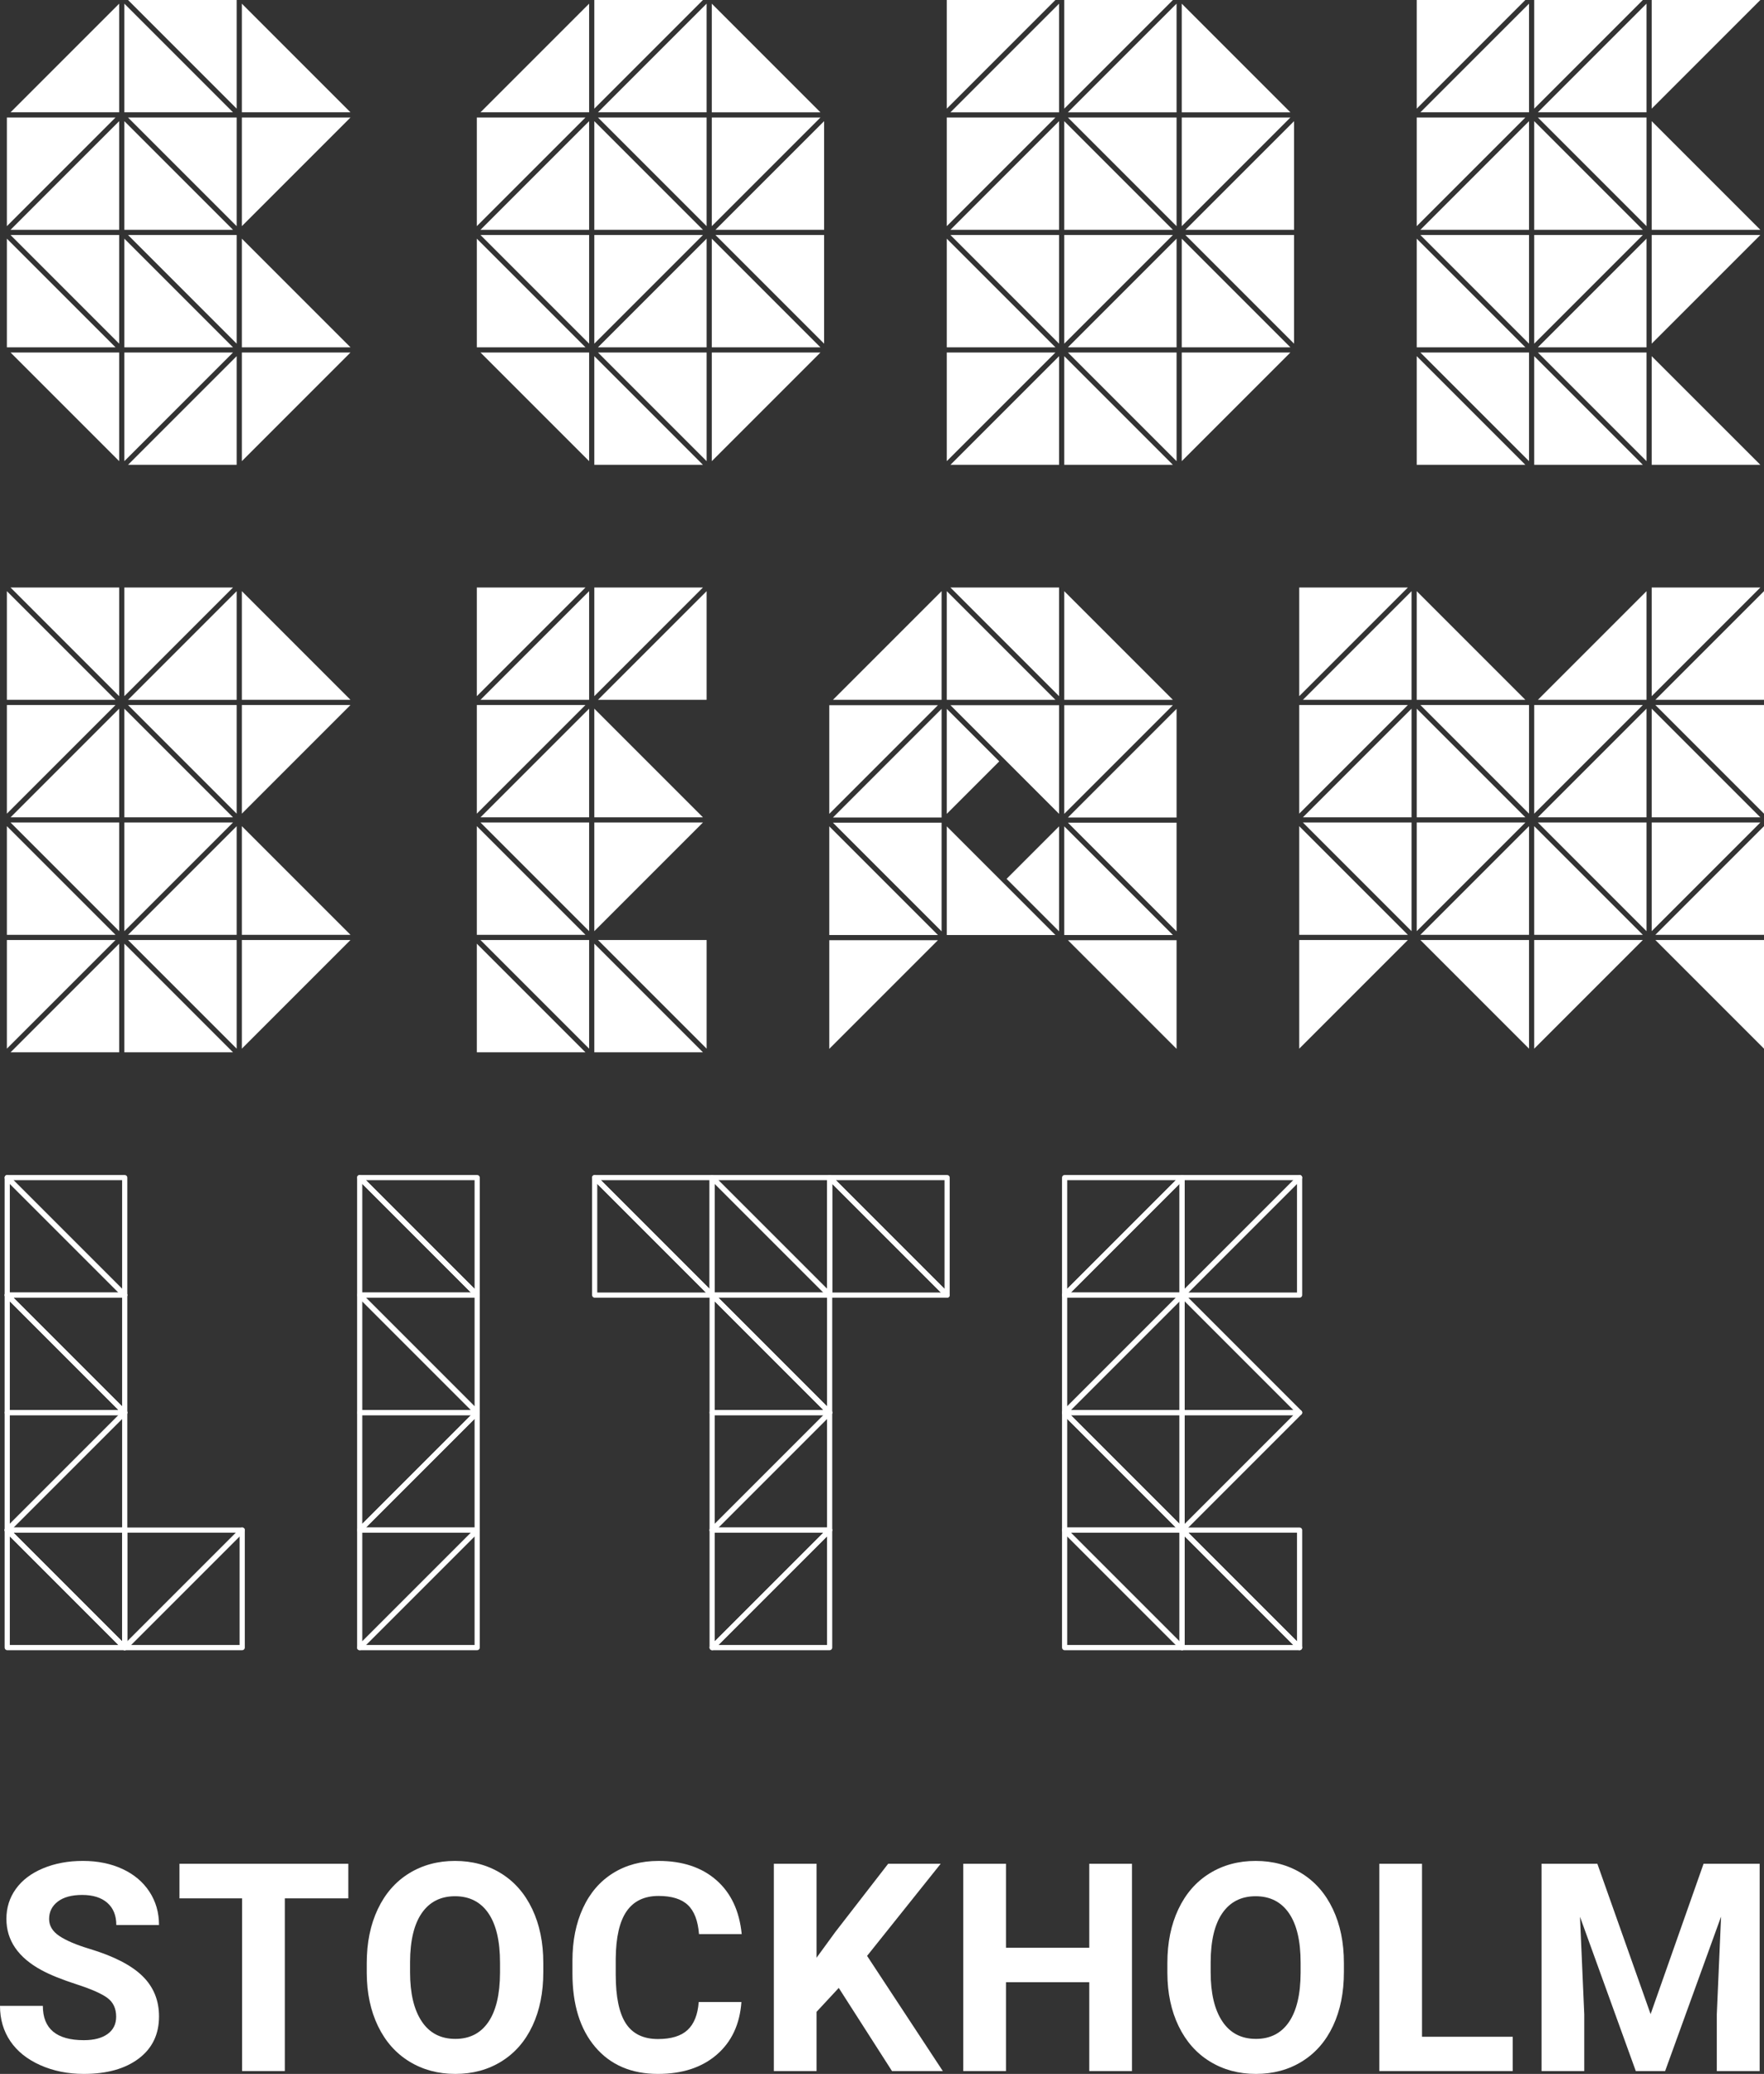 <?xml version="1.0" encoding="utf-8"?>
<!-- Generator: Adobe Illustrator 16.0.3, SVG Export Plug-In . SVG Version: 6.00 Build 0)  -->
<!DOCTYPE svg PUBLIC "-//W3C//DTD SVG 1.1//EN" "http://www.w3.org/Graphics/SVG/1.1/DTD/svg11.dtd">
<svg version="1.1" id="Warstwa_1" xmlns="http://www.w3.org/2000/svg" xmlns:xlink="http://www.w3.org/1999/xlink" x="0px" y="0px"
	 width="598.995px" height="704.15px" viewBox="0 0 598.995 704.15" enable-background="new 0 0 598.995 704.15"
	 xml:space="preserve">
<rect x="0" y="0" width="598.995" height="704.15" fill="#333333" stroke="none"/>
<g>
	<g>
		<g>
			<path fill="#FFFFFF" d="M122.139,560.285c-0.113,0-0.228-0.022-0.336-0.067c-0.329-0.136-0.543-0.457-0.543-0.813V519.51
				c0-0.485,0.394-0.879,0.879-0.879h39.895c0.355,0,0.677,0.214,0.813,0.543c0.136,0.329,0.061,0.707-0.19,0.958l-39.895,39.895
				C122.592,560.195,122.368,560.285,122.139,560.285z M123.019,520.39v36.891l36.891-36.891H123.019z"/>
		</g>
		<g>
			<path fill="#FFFFFF" d="M162.033,560.284h-39.895c-0.355,0-0.676-0.214-0.813-0.543c-0.136-0.328-0.061-0.707,0.191-0.958
				l39.894-39.895c0.252-0.25,0.629-0.326,0.959-0.19c0.328,0.136,0.543,0.457,0.543,0.812v39.895
				C162.913,559.89,162.519,560.284,162.033,560.284z M124.262,558.524h36.892v-36.891L124.262,558.524z"/>
		</g>
		<g>
			<path fill="#FFFFFF" d="M162.033,520.39h-39.895c-0.355,0-0.676-0.214-0.813-0.543s-0.061-0.707,0.191-0.958l39.894-39.894
				c0.252-0.251,0.629-0.327,0.959-0.19c0.328,0.136,0.543,0.457,0.543,0.812v39.894C162.913,519.997,162.519,520.39,162.033,520.39
				z M124.262,518.631h36.892V481.74L124.262,518.631z"/>
		</g>
		<g>
			<path fill="#FFFFFF" d="M162.033,440.6c-0.229,0-0.454-0.089-0.622-0.258l-39.895-39.894c-0.251-0.251-0.327-0.629-0.19-0.959
				c0.136-0.328,0.457-0.542,0.813-0.542h39.895c0.486,0,0.879,0.394,0.879,0.879v39.894c0,0.356-0.214,0.677-0.543,0.813
				C162.26,440.578,162.146,440.6,162.033,440.6z M124.262,400.707l36.891,36.891v-36.891H124.262z"/>
		</g>
		<g>
			<path fill="#FFFFFF" d="M162.033,440.6h-39.894c-0.486,0-0.879-0.394-0.879-0.88v-39.894c0-0.355,0.214-0.676,0.543-0.812
				c0.33-0.136,0.707-0.061,0.958,0.19l39.894,39.894c0.251,0.251,0.327,0.63,0.191,0.958S162.388,440.6,162.033,440.6z
				 M123.019,438.841h36.891l-36.891-36.891V438.841z"/>
		</g>
		<g>
			<path fill="#FFFFFF" d="M162.033,480.496h-39.894c-0.486,0-0.879-0.394-0.879-0.879v-39.895c0-0.355,0.214-0.676,0.543-0.812
				c0.33-0.136,0.707-0.061,0.958,0.19l39.894,39.895c0.251,0.251,0.327,0.63,0.191,0.958
				C162.709,480.281,162.388,480.496,162.033,480.496z M123.019,478.736h36.891l-36.891-36.891V478.736z"/>
		</g>
		<g>
			<path fill="#FFFFFF" d="M122.139,520.39c-0.113,0-0.228-0.022-0.336-0.067c-0.329-0.136-0.543-0.457-0.543-0.813v-39.895
				c0-0.486,0.394-0.879,0.879-0.879h39.894c0.355,0,0.676,0.214,0.813,0.543c0.136,0.329,0.061,0.707-0.191,0.958l-39.894,39.895
				C122.592,520.3,122.368,520.39,122.139,520.39z M123.019,480.495v36.891l36.891-36.891H123.019z"/>
		</g>
		<g>
			<path fill="#FFFFFF" d="M162.032,480.495c-0.229,0-0.454-0.089-0.622-0.258l-39.894-39.895c-0.251-0.251-0.327-0.629-0.191-0.958
				c0.136-0.329,0.457-0.543,0.813-0.543h39.893c0.486,0,0.88,0.394,0.88,0.88v39.894c0,0.356-0.214,0.677-0.543,0.813
				C162.26,480.473,162.145,480.495,162.032,480.495z M124.262,440.601l36.891,36.892v-36.892H124.262z"/>
		</g>
		<g>
			<path fill="#FFFFFF" d="M241.822,560.285c-0.113,0-0.228-0.022-0.336-0.066c-0.329-0.136-0.543-0.457-0.543-0.813v-39.895
				c0-0.486,0.394-0.88,0.88-0.88h39.894c0.356,0,0.677,0.215,0.813,0.543c0.136,0.329,0.061,0.707-0.191,0.959l-39.895,39.894
				C242.276,560.196,242.051,560.285,241.822,560.285z M242.702,520.391v36.892l36.892-36.892H242.702z"/>
		</g>
		<g>
			<path fill="#FFFFFF" d="M281.717,560.285h-39.894c-0.356,0-0.677-0.214-0.813-0.543c-0.136-0.329-0.061-0.707,0.191-0.959
				l39.895-39.894c0.251-0.251,0.629-0.327,0.958-0.19c0.329,0.136,0.543,0.457,0.543,0.812v39.895
				C282.597,559.891,282.203,560.285,281.717,560.285z M243.946,558.525h36.891v-36.892L243.946,558.525z"/>
		</g>
		<g>
			<path fill="#FFFFFF" d="M281.717,520.391h-39.894c-0.356,0-0.677-0.214-0.813-0.542c-0.136-0.329-0.061-0.708,0.191-0.959
				l39.895-39.894c0.251-0.251,0.629-0.327,0.958-0.19c0.329,0.136,0.543,0.457,0.543,0.813v39.894
				C282.597,519.997,282.203,520.391,281.717,520.391z M243.946,518.631h36.891v-36.891L243.946,518.631z"/>
		</g>
		<g>
			<path fill="#FFFFFF" d="M281.717,440.601c-0.229,0-0.454-0.089-0.623-0.258L241.2,400.449c-0.251-0.251-0.327-0.629-0.191-0.958
				c0.136-0.329,0.457-0.543,0.813-0.543h39.895c0.486,0,0.879,0.394,0.879,0.879v39.894c0,0.356-0.214,0.677-0.542,0.813
				C281.944,440.579,281.83,440.601,281.717,440.601z M243.945,400.707l36.892,36.891v-36.891H243.945z"/>
		</g>
		<g>
			<path fill="#FFFFFF" d="M281.716,440.601h-39.894c-0.486,0-0.88-0.394-0.88-0.879v-39.894c0-0.355,0.214-0.676,0.543-0.812
				c0.33-0.136,0.708-0.061,0.958,0.19l39.894,39.894c0.251,0.251,0.327,0.63,0.19,0.958
				C282.393,440.386,282.072,440.601,281.716,440.601z M242.702,438.841h36.891l-36.891-36.891V438.841z"/>
		</g>
		<g>
			<path fill="#FFFFFF" d="M321.611,440.601c-0.229,0-0.453-0.089-0.622-0.258l-39.895-39.894c-0.251-0.251-0.327-0.629-0.191-0.958
				c0.136-0.329,0.457-0.543,0.813-0.543h39.895c0.486,0,0.88,0.394,0.88,0.879v39.894c0,0.356-0.214,0.677-0.543,0.813
				C321.839,440.579,321.725,440.601,321.611,440.601z M283.84,400.707l36.892,36.891v-36.891H283.84z"/>
		</g>
		<g>
			<path fill="#FFFFFF" d="M321.611,440.601h-39.893c-0.486,0-0.88-0.394-0.88-0.879v-39.894c0-0.355,0.214-0.676,0.543-0.812
				c0.33-0.136,0.708-0.061,0.958,0.19l39.894,39.894c0.251,0.251,0.327,0.63,0.19,0.958
				C322.288,440.386,321.967,440.601,321.611,440.601z M282.598,438.841h36.891l-36.891-36.891V438.841z"/>
		</g>
		<g>
			<path fill="#FFFFFF" d="M241.822,440.601c-0.229,0-0.454-0.089-0.622-0.258l-39.894-39.894c-0.251-0.251-0.327-0.629-0.191-0.958
				c0.136-0.329,0.457-0.543,0.813-0.543h39.894c0.486,0,0.879,0.394,0.879,0.879v39.894c0,0.356-0.214,0.677-0.543,0.813
				C242.049,440.579,241.935,440.601,241.822,440.601z M204.051,400.707l36.891,36.891v-36.891H204.051z"/>
		</g>
		<g>
			<path fill="#FFFFFF" d="M241.822,440.601h-39.894c-0.486,0-0.879-0.394-0.879-0.879v-39.894c0-0.355,0.214-0.676,0.543-0.812
				c0.33-0.136,0.707-0.061,0.958,0.19l39.893,39.894c0.252,0.251,0.327,0.63,0.191,0.958
				C242.498,440.386,242.177,440.601,241.822,440.601z M202.808,438.841h36.89l-36.89-36.891V438.841z"/>
		</g>
		<g>
			<path fill="#FFFFFF" d="M281.717,480.496c-0.229,0-0.454-0.089-0.623-0.258L241.2,440.344c-0.251-0.251-0.327-0.629-0.191-0.958
				c0.136-0.329,0.457-0.543,0.813-0.543h39.895c0.486,0,0.879,0.394,0.879,0.879v39.895c0,0.356-0.214,0.677-0.542,0.813
				C281.944,480.474,281.83,480.496,281.717,480.496z M243.945,440.602l36.892,36.891v-36.891H243.945z"/>
		</g>
		<g>
			<path fill="#FFFFFF" d="M281.716,480.496h-39.894c-0.486,0-0.88-0.394-0.88-0.879v-39.895c0-0.355,0.214-0.676,0.543-0.812
				c0.33-0.136,0.708-0.061,0.958,0.19l39.894,39.895c0.251,0.251,0.327,0.63,0.19,0.958
				C282.393,480.281,282.072,480.496,281.716,480.496z M242.702,478.736h36.891l-36.891-36.891V478.736z"/>
		</g>
		<g>
			<path fill="#FFFFFF" d="M241.822,520.39c-0.113,0-0.228-0.022-0.336-0.067c-0.329-0.136-0.543-0.457-0.543-0.813v-39.894
				c0-0.486,0.394-0.88,0.88-0.88h39.894c0.355,0,0.677,0.214,0.813,0.543c0.136,0.329,0.061,0.707-0.19,0.958l-39.894,39.895
				C242.276,520.301,242.051,520.39,241.822,520.39z M242.702,480.496v36.892l36.891-36.892H242.702z"/>
		</g>
		<g>
			<path fill="#FFFFFF" d="M42.349,560.285c-0.113,0-0.228-0.022-0.336-0.067c-0.329-0.136-0.543-0.457-0.543-0.813V519.51
				c0-0.485,0.394-0.879,0.88-0.879h39.894c0.356,0,0.677,0.214,0.813,0.543c0.136,0.329,0.061,0.707-0.191,0.958l-39.894,39.895
				C42.803,560.195,42.578,560.285,42.349,560.285z M43.229,520.39v36.891L80.12,520.39H43.229z"/>
		</g>
		<g>
			<path fill="#FFFFFF" d="M82.243,560.284H42.35c-0.356,0-0.677-0.214-0.813-0.543c-0.136-0.328-0.061-0.707,0.191-0.958
				l39.894-39.895c0.251-0.25,0.629-0.326,0.958-0.19c0.329,0.136,0.543,0.457,0.543,0.812v39.895
				C83.123,559.89,82.729,560.284,82.243,560.284z M44.473,558.524h36.891v-36.891L44.473,558.524z"/>
		</g>
		<g>
			<path fill="#FFFFFF" d="M42.349,520.39H2.454c-0.355,0-0.676-0.214-0.813-0.543c-0.136-0.329-0.061-0.707,0.191-0.958
				l39.894-39.894c0.252-0.251,0.629-0.327,0.959-0.19c0.328,0.136,0.543,0.457,0.543,0.812v39.894
				C43.229,519.997,42.834,520.39,42.349,520.39z M4.578,518.631h36.892V481.74L4.578,518.631z"/>
		</g>
		<g>
			<path fill="#FFFFFF" d="M42.349,440.6c-0.229,0-0.454-0.089-0.623-0.258L1.832,400.449c-0.251-0.251-0.327-0.629-0.19-0.959
				c0.136-0.328,0.457-0.542,0.813-0.542h39.894c0.486,0,0.879,0.394,0.879,0.879v39.894c0,0.356-0.214,0.677-0.543,0.813
				C42.576,440.578,42.461,440.6,42.349,440.6z M4.578,400.707l36.891,36.891v-36.891H4.578z"/>
		</g>
		<g>
			<path fill="#FFFFFF" d="M42.348,440.6H2.455c-0.486,0-0.879-0.394-0.879-0.88v-39.894c0-0.355,0.214-0.676,0.543-0.812
				c0.33-0.136,0.707-0.061,0.958,0.19l39.893,39.894c0.252,0.251,0.327,0.63,0.191,0.958S42.704,440.6,42.348,440.6z
				 M3.334,438.841h36.89L3.334,401.95V438.841z"/>
		</g>
		<g>
			<path fill="#FFFFFF" d="M42.349,560.285c-0.229,0-0.454-0.089-0.623-0.258L1.832,520.133c-0.251-0.252-0.327-0.63-0.19-0.959
				c0.136-0.328,0.457-0.543,0.813-0.543h39.894c0.486,0,0.879,0.394,0.879,0.88v39.895c0,0.356-0.214,0.677-0.543,0.813
				C42.576,560.263,42.461,560.285,42.349,560.285z M4.578,520.391l36.891,36.892v-36.892H4.578z"/>
		</g>
		<g>
			<path fill="#FFFFFF" d="M42.348,560.285H2.455c-0.486,0-0.879-0.394-0.879-0.879v-39.895c0-0.355,0.214-0.676,0.543-0.813
				c0.33-0.136,0.707-0.061,0.958,0.19l39.893,39.895c0.252,0.251,0.327,0.63,0.191,0.958S42.704,560.285,42.348,560.285z
				 M3.334,558.526h36.89l-36.89-36.891V558.526z"/>
		</g>
		<g>
			<path fill="#FFFFFF" d="M42.349,480.495c-0.229,0-0.454-0.089-0.623-0.258L1.832,440.343c-0.251-0.251-0.327-0.629-0.19-0.958
				c0.136-0.329,0.457-0.543,0.813-0.543h39.895c0.486,0,0.879,0.394,0.879,0.88v39.894c0,0.356-0.214,0.677-0.543,0.813
				C42.576,480.473,42.461,480.495,42.349,480.495z M4.577,440.601l36.891,36.892v-36.892H4.577z"/>
		</g>
		<g>
			<path fill="#FFFFFF" d="M42.348,480.495H2.454c-0.485,0-0.879-0.394-0.879-0.88v-39.894c0-0.355,0.214-0.676,0.543-0.813
				c0.33-0.136,0.708-0.061,0.958,0.19l39.894,39.895c0.252,0.251,0.327,0.63,0.191,0.958S42.704,480.495,42.348,480.495z
				 M3.334,478.736h36.891L3.334,441.845V478.736z"/>
		</g>
		<g>
			<path fill="#FFFFFF" d="M2.454,520.39c-0.113,0-0.228-0.022-0.336-0.067c-0.329-0.136-0.543-0.457-0.543-0.813v-39.895
				c0-0.486,0.394-0.879,0.879-0.879h39.894c0.355,0,0.676,0.214,0.813,0.543c0.136,0.329,0.061,0.707-0.191,0.958L3.076,520.132
				C2.908,520.3,2.683,520.39,2.454,520.39z M3.334,480.495v36.891l36.891-36.891H3.334z"/>
		</g>
		<g>
			<path fill="#FFFFFF" d="M401.4,520.392c-0.113,0-0.228-0.022-0.336-0.067c-0.329-0.136-0.543-0.457-0.543-0.813v-39.894
				c0-0.486,0.394-0.88,0.879-0.88h39.894c0.355,0,0.677,0.214,0.813,0.543c0.137,0.329,0.061,0.707-0.191,0.958l-39.893,39.895
				C401.854,520.302,401.63,520.392,401.4,520.392z M402.281,480.497v36.891l36.891-36.891H402.281z"/>
		</g>
		<g>
			<path fill="#FFFFFF" d="M401.4,520.392c-0.229,0-0.454-0.089-0.622-0.258l-39.895-39.895c-0.251-0.251-0.327-0.629-0.191-0.958
				c0.136-0.329,0.457-0.543,0.813-0.543H401.4c0.486,0,0.879,0.394,0.879,0.88v39.894c0,0.356-0.214,0.677-0.543,0.813
				C401.628,520.37,401.514,520.392,401.4,520.392z M363.629,480.497l36.891,36.891v-36.891H363.629z"/>
		</g>
		<g>
			<path fill="#FFFFFF" d="M401.4,560.285c-0.229,0-0.454-0.089-0.623-0.258l-39.894-39.894c-0.251-0.252-0.327-0.63-0.191-0.959
				c0.136-0.328,0.457-0.543,0.813-0.543h39.894c0.486,0,0.88,0.394,0.88,0.88v39.895c0,0.356-0.214,0.677-0.543,0.813
				C401.628,560.263,401.513,560.285,401.4,560.285z M363.629,520.391l36.891,36.892v-36.892H363.629z"/>
		</g>
		<g>
			<path fill="#FFFFFF" d="M401.4,560.285h-39.895c-0.486,0-0.879-0.394-0.879-0.879v-39.894c0-0.355,0.214-0.676,0.543-0.812
				c0.33-0.136,0.707-0.061,0.958,0.19l39.895,39.894c0.251,0.251,0.326,0.63,0.19,0.958
				C402.077,560.071,401.755,560.285,401.4,560.285z M362.386,558.526h36.891l-36.891-36.891V558.526z"/>
		</g>
		<g>
			<path fill="#FFFFFF" d="M401.399,520.391h-39.894c-0.486,0-0.879-0.394-0.879-0.879v-39.895c0-0.355,0.214-0.676,0.543-0.812
				c0.33-0.136,0.707-0.061,0.958,0.19l39.894,39.894c0.251,0.251,0.327,0.63,0.191,0.959
				C402.077,520.176,401.755,520.391,401.399,520.391z M362.386,518.631h36.891l-36.891-36.891V518.631z"/>
		</g>
		<g>
			<path fill="#FFFFFF" d="M401.401,440.602c-0.113,0-0.228-0.022-0.336-0.067c-0.329-0.136-0.543-0.457-0.543-0.813v-39.895
				c0-0.486,0.394-0.879,0.88-0.879h39.893c0.355,0,0.677,0.214,0.813,0.543c0.137,0.329,0.062,0.707-0.189,0.958l-39.895,39.895
				C401.855,440.512,401.63,440.602,401.401,440.602z M402.281,400.707v36.891l36.891-36.891H402.281z"/>
		</g>
		<g>
			<path fill="#FFFFFF" d="M441.295,440.601h-39.893c-0.356,0-0.677-0.214-0.813-0.543c-0.136-0.328-0.061-0.707,0.191-0.958
				l39.894-39.894c0.252-0.251,0.629-0.327,0.959-0.19c0.328,0.136,0.543,0.457,0.543,0.812l-0.001,39.894
				C442.175,440.207,441.781,440.601,441.295,440.601z M403.525,438.841h36.891v-36.891L403.525,438.841z"/>
		</g>
		<g>
			<path fill="#FFFFFF" d="M361.505,480.495c-0.113,0-0.228-0.022-0.336-0.067c-0.329-0.136-0.543-0.457-0.543-0.813v-39.894
				c0-0.486,0.394-0.88,0.879-0.88H401.4c0.355,0,0.676,0.214,0.812,0.543c0.136,0.329,0.062,0.707-0.19,0.958l-39.895,39.895
				C361.959,480.406,361.735,480.495,361.505,480.495z M362.386,440.601v36.892l36.891-36.892H362.386z"/>
		</g>
		<g>
			<path fill="#FFFFFF" d="M401.399,440.602h-39.894c-0.356,0-0.677-0.214-0.813-0.543c-0.136-0.329-0.061-0.707,0.191-0.959
				l39.895-39.894c0.251-0.251,0.629-0.326,0.958-0.19c0.329,0.136,0.543,0.457,0.543,0.813v39.894
				C402.279,440.208,401.885,440.602,401.399,440.602z M363.629,438.842h36.891v-36.891L363.629,438.842z"/>
		</g>
		<g>
			<path fill="#FFFFFF" d="M401.399,480.497h-39.894c-0.356,0-0.677-0.214-0.813-0.543c-0.136-0.329-0.061-0.707,0.191-0.958
				l39.894-39.895c0.252-0.251,0.629-0.327,0.958-0.19c0.329,0.136,0.543,0.457,0.543,0.813v39.894
				C402.279,480.103,401.885,480.497,401.399,480.497z M363.629,478.737h36.891v-36.892L363.629,478.737z"/>
		</g>
		<g>
			<path fill="#FFFFFF" d="M441.295,560.285h-39.893c-0.486,0-0.88-0.394-0.88-0.88V519.51c0-0.355,0.214-0.676,0.543-0.812
				c0.33-0.136,0.707-0.061,0.958,0.19l39.895,39.894c0.251,0.252,0.326,0.63,0.19,0.959S441.651,560.285,441.295,560.285z
				 M402.281,558.525h36.891l-36.891-36.892V558.525z"/>
		</g>
		<g>
			<path fill="#FFFFFF" d="M441.296,560.284c-0.229,0-0.453-0.089-0.622-0.258l-39.894-39.894c-0.251-0.251-0.327-0.629-0.19-0.958
				c0.136-0.329,0.457-0.543,0.813-0.543h39.894c0.485,0,0.88,0.394,0.88,0.879v39.895c0,0.356-0.215,0.677-0.543,0.813
				C441.523,560.262,441.41,560.284,441.296,560.284z M403.525,520.39l36.891,36.891V520.39H403.525z"/>
		</g>
		<g>
			<path fill="#FFFFFF" d="M441.295,480.497h-39.894c-0.486,0-0.879-0.394-0.879-0.88v-39.894c0-0.355,0.214-0.676,0.543-0.813
				c0.33-0.136,0.707-0.061,0.958,0.19l39.893,39.895c0.252,0.251,0.328,0.63,0.191,0.958
				C441.972,480.282,441.65,480.497,441.295,480.497z M402.281,478.737h36.891l-36.891-36.892V478.737z"/>
		</g>
		<g>
			<path fill="#FFFFFF" d="M361.505,440.602c-0.113,0-0.228-0.022-0.336-0.067c-0.329-0.136-0.543-0.457-0.543-0.813v-39.894
				c0-0.486,0.394-0.88,0.879-0.88H401.4c0.355,0,0.676,0.214,0.812,0.543c0.136,0.329,0.062,0.707-0.19,0.959l-39.895,39.894
				C361.959,440.512,361.735,440.602,361.505,440.602z M362.386,400.708v36.891l36.891-36.891H362.386z"/>
		</g>
		<g>
			<polygon fill="#FFFFFF" points="481.07,279.264 481.07,316.155 517.961,279.264 			"/>
			<polygon fill="#FFFFFF" points="442.42,279.264 479.31,316.155 479.31,279.264 			"/>
			<polygon fill="#FFFFFF" points="441.176,319.158 441.176,356.05 478.065,319.158 			"/>
			<polygon fill="#FFFFFF" points="522.209,277.505 559.1,277.505 559.1,240.614 			"/>
			<polygon fill="#FFFFFF" points="482.314,319.158 519.205,356.05 519.205,319.158 			"/>
			<polygon fill="#FFFFFF" points="482.314,317.398 519.205,317.398 519.205,280.507 			"/>
			<polygon fill="#FFFFFF" points="441.176,317.398 478.065,317.398 441.176,280.507 			"/>
			<polygon fill="#FFFFFF" points="482.313,239.369 519.205,276.26 519.205,239.369 			"/>
			<polygon fill="#FFFFFF" points="481.068,237.609 517.961,237.609 481.068,200.718 			"/>
			<polygon fill="#FFFFFF" points="441.176,199.474 441.176,236.365 478.065,199.474 			"/>
			<polygon fill="#FFFFFF" points="441.176,239.368 441.176,276.259 478.065,239.368 			"/>
			<polygon fill="#FFFFFF" points="442.419,237.609 479.31,237.609 479.31,200.718 			"/>
			<polygon fill="#FFFFFF" points="442.42,277.504 479.31,277.504 479.31,240.613 			"/>
			<polygon fill="#FFFFFF" points="481.07,277.504 517.961,277.504 481.07,240.613 			"/>
			<polygon fill="#FFFFFF" points="560.861,279.264 560.861,316.155 597.752,279.264 			"/>
			<polygon fill="#FFFFFF" points="562.104,319.158 598.995,356.05 598.995,319.158 			"/>
			<polygon fill="#FFFFFF" points="562.104,317.398 598.995,317.398 598.995,280.507 			"/>
			<polygon fill="#FFFFFF" points="562.104,239.369 598.995,276.26 598.995,239.369 			"/>
			<polygon fill="#FFFFFF" points="562.104,237.609 598.995,237.609 598.995,200.718 			"/>
			<polygon fill="#FFFFFF" points="560.861,199.474 560.861,236.365 597.752,199.474 			"/>
			<polygon fill="#FFFFFF" points="560.861,277.504 597.752,277.504 560.861,240.613 			"/>
			<polygon fill="#FFFFFF" points="520.965,317.398 557.856,317.398 520.965,280.507 			"/>
			<polygon fill="#FFFFFF" points="520.965,319.158 520.965,356.05 557.856,319.158 			"/>
			<polygon fill="#FFFFFF" points="522.209,279.266 559.1,316.157 559.1,279.266 			"/>
			<polygon fill="#FFFFFF" points="522.211,237.609 559.1,237.609 559.1,200.718 			"/>
			<polygon fill="#FFFFFF" points="520.967,239.369 520.967,276.26 557.856,239.369 			"/>
			<polygon fill="#FFFFFF" points="82.124,239.371 82.124,276.262 119.015,239.371 			"/>
			<polygon fill="#FFFFFF" points="82.124,317.399 119.015,317.399 82.124,280.508 			"/>
			<polygon fill="#FFFFFF" points="43.472,239.37 80.363,276.261 80.363,239.37 			"/>
			<polygon fill="#FFFFFF" points="43.472,237.61 80.363,237.61 80.363,200.719 			"/>
			<polygon fill="#FFFFFF" points="82.124,237.609 119.015,237.609 82.124,200.718 			"/>
			<polygon fill="#FFFFFF" points="42.229,279.265 42.229,316.155 79.12,279.265 			"/>
			<polygon fill="#FFFFFF" points="42.229,277.505 79.12,277.505 42.229,240.614 			"/>
			<polygon fill="#FFFFFF" points="3.579,277.505 40.47,277.505 40.47,240.614 			"/>
			<polygon fill="#FFFFFF" points="3.579,279.263 40.471,316.155 40.471,279.263 			"/>
			<polygon fill="#FFFFFF" points="43.474,319.158 80.364,356.05 80.364,319.158 			"/>
			<polygon fill="#FFFFFF" points="43.474,317.398 80.364,317.398 80.364,280.508 			"/>
			<polygon fill="#FFFFFF" points="82.124,319.158 82.124,356.05 119.015,319.158 			"/>
			<polygon fill="#FFFFFF" points="42.229,357.293 79.12,357.293 42.229,320.402 			"/>
			<polygon fill="#FFFFFF" points="3.579,357.293 40.47,357.293 40.471,320.402 			"/>
			<polygon fill="#FFFFFF" points="2.335,319.158 2.334,356.05 39.226,319.158 			"/>
			<polygon fill="#FFFFFF" points="2.335,317.399 39.227,317.399 2.335,280.508 			"/>
			<polygon fill="#FFFFFF" points="2.334,239.37 2.334,276.261 39.226,239.37 			"/>
			<polygon fill="#FFFFFF" points="2.334,237.609 39.226,237.609 2.334,200.718 			"/>
			<polygon fill="#FFFFFF" points="42.229,199.475 42.229,236.366 79.12,199.475 			"/>
			<polygon fill="#FFFFFF" points="3.579,199.476 40.47,236.367 40.47,199.476 			"/>
			<polygon fill="#FFFFFF" points="201.808,279.264 201.808,316.155 238.699,279.264 			"/>
			<polygon fill="#FFFFFF" points="163.157,279.264 200.048,316.155 200.048,279.264 			"/>
			<polygon fill="#FFFFFF" points="163.157,319.158 200.048,356.049 200.048,319.158 			"/>
			<polygon fill="#FFFFFF" points="161.913,357.293 198.804,357.293 161.913,320.403 			"/>
			<polygon fill="#FFFFFF" points="161.913,317.399 198.804,317.399 161.913,280.507 			"/>
			<polygon fill="#FFFFFF" points="201.809,199.475 201.809,236.365 238.699,199.475 			"/>
			<polygon fill="#FFFFFF" points="203.052,237.609 239.943,237.609 239.944,200.718 			"/>
			<polygon fill="#FFFFFF" points="161.913,239.368 161.913,276.259 198.804,239.368 			"/>
			<polygon fill="#FFFFFF" points="163.156,237.609 200.047,237.609 200.047,200.718 			"/>
			<polygon fill="#FFFFFF" points="163.157,277.504 200.048,277.504 200.048,240.614 			"/>
			<polygon fill="#FFFFFF" points="201.809,357.292 238.7,357.292 201.809,320.401 			"/>
			<polygon fill="#FFFFFF" points="203.053,319.157 239.944,356.048 239.944,319.157 			"/>
			<polygon fill="#FFFFFF" points="201.808,277.504 238.699,277.504 201.808,240.614 			"/>
			<polygon fill="#FFFFFF" points="161.913,199.475 161.913,236.365 198.804,199.475 			"/>
			<polygon fill="#FFFFFF" points="560.859,79.79 560.859,116.681 597.751,79.79 			"/>
			<polygon fill="#FFFFFF" points="482.314,79.79 519.205,116.681 519.205,79.79 			"/>
			<polygon fill="#FFFFFF" points="482.314,119.684 519.205,156.575 519.205,119.684 			"/>
			<polygon fill="#FFFFFF" points="481.07,157.819 517.961,157.819 481.07,120.929 			"/>
			<polygon fill="#FFFFFF" points="481.07,117.925 517.961,117.925 481.07,81.033 			"/>
			<polygon fill="#FFFFFF" points="560.861,0 560.86,36.891 597.752,0 			"/>
			<polygon fill="#FFFFFF" points="481.07,39.894 481.07,76.785 517.961,39.894 			"/>
			<polygon fill="#FFFFFF" points="482.313,38.135 519.205,38.135 519.205,1.245 			"/>
			<polygon fill="#FFFFFF" points="482.314,78.03 519.205,78.03 519.205,41.139 			"/>
			<polygon fill="#FFFFFF" points="560.86,157.818 597.752,157.818 560.86,120.927 			"/>
			<polygon fill="#FFFFFF" points="560.859,78.03 597.751,78.03 560.859,41.139 			"/>
			<polygon fill="#FFFFFF" points="481.07,0 481.07,36.891 517.961,0 			"/>
			<polygon fill="#FFFFFF" points="522.209,117.925 559.102,117.925 559.102,81.034 			"/>
			<polygon fill="#FFFFFF" points="522.209,119.684 559.102,156.575 559.102,119.684 			"/>
			<polygon fill="#FFFFFF" points="520.966,157.819 557.857,157.819 520.966,120.929 			"/>
			<polygon fill="#FFFFFF" points="520.966,79.79 520.966,116.681 557.857,79.79 			"/>
			<polygon fill="#FFFFFF" points="520.965,78.029 557.856,78.029 520.965,41.138 			"/>
			<polygon fill="#FFFFFF" points="522.209,38.135 559.1,38.135 559.1,1.245 			"/>
			<polygon fill="#FFFFFF" points="522.211,39.895 559.102,76.786 559.102,39.895 			"/>
			<polygon fill="#FFFFFF" points="520.966,0 520.966,36.891 557.857,0 			"/>
			<polygon fill="#FFFFFF" points="43.472,79.789 80.363,116.682 80.363,79.789 			"/>
			<polygon fill="#FFFFFF" points="3.578,79.79 40.468,116.681 40.468,79.79 			"/>
			<polygon fill="#FFFFFF" points="3.578,119.684 40.468,156.575 40.468,119.684 			"/>
			<polygon fill="#FFFFFF" points="42.229,119.684 42.229,156.575 79.12,119.684 			"/>
			<polygon fill="#FFFFFF" points="43.472,157.819 80.364,157.819 80.364,120.928 			"/>
			<polygon fill="#FFFFFF" points="42.229,117.926 79.12,117.926 42.229,81.035 			"/>
			<polygon fill="#FFFFFF" points="2.334,117.925 39.225,117.925 2.334,81.034 			"/>
			<polygon fill="#FFFFFF" points="42.229,78.031 79.12,78.031 42.229,41.139 			"/>
			<polygon fill="#FFFFFF" points="43.472,0 80.363,36.892 80.363,0 			"/>
			<polygon fill="#FFFFFF" points="42.229,38.134 79.12,38.134 42.229,1.243 			"/>
			<polygon fill="#FFFFFF" points="2.334,39.894 2.334,76.785 39.225,39.894 			"/>
			<polygon fill="#FFFFFF" points="3.577,38.135 40.468,38.135 40.468,1.245 			"/>
			<polygon fill="#FFFFFF" points="3.577,78.03 40.468,78.03 40.468,41.139 			"/>
			<polygon fill="#FFFFFF" points="43.472,39.895 80.363,76.786 80.363,39.895 			"/>
			<polygon fill="#FFFFFF" points="82.124,117.925 119.015,117.925 82.124,81.034 			"/>
			<polygon fill="#FFFFFF" points="82.124,119.684 82.124,156.575 119.015,119.684 			"/>
			<polygon fill="#FFFFFF" points="82.125,38.135 119.015,38.135 82.125,1.245 			"/>
			<polygon fill="#FFFFFF" points="82.125,39.895 82.125,76.786 119.015,39.895 			"/>
			<polygon fill="#FFFFFF" points="201.808,79.79 201.808,116.681 238.699,79.79 			"/>
			<polygon fill="#FFFFFF" points="163.156,79.79 200.048,116.681 200.048,79.79 			"/>
			<polygon fill="#FFFFFF" points="163.156,119.684 200.047,156.575 200.047,119.684 			"/>
			<polygon fill="#FFFFFF" points="201.808,157.819 238.699,157.819 201.808,120.928 			"/>
			<polygon fill="#FFFFFF" points="203.051,119.684 239.943,156.575 239.943,119.684 			"/>
			<polygon fill="#FFFFFF" points="203.051,117.924 239.943,117.924 239.943,81.033 			"/>
			<polygon fill="#FFFFFF" points="161.913,117.925 198.803,117.925 161.913,81.033 			"/>
			<polygon fill="#FFFFFF" points="203.05,39.895 239.941,76.786 239.941,39.895 			"/>
			<polygon fill="#FFFFFF" points="203.05,38.135 239.941,38.135 239.941,1.244 			"/>
			<polygon fill="#FFFFFF" points="201.808,0 201.808,36.891 238.699,0 			"/>
			<polygon fill="#FFFFFF" points="161.913,39.894 161.913,76.784 198.804,39.894 			"/>
			<polygon fill="#FFFFFF" points="163.156,38.135 200.047,38.135 200.047,1.244 			"/>
			<polygon fill="#FFFFFF" points="163.156,78.03 200.047,78.03 200.047,41.139 			"/>
			<polygon fill="#FFFFFF" points="242.946,79.79 279.838,116.681 279.838,79.79 			"/>
			<polygon fill="#FFFFFF" points="242.946,78.03 279.838,78.03 279.838,41.139 			"/>
			<polygon fill="#FFFFFF" points="201.808,78.03 238.699,78.03 201.808,41.139 			"/>
			<polygon fill="#FFFFFF" points="241.703,117.925 278.594,117.925 241.703,81.033 			"/>
			<polygon fill="#FFFFFF" points="241.703,119.684 241.703,156.575 278.594,119.684 			"/>
			<polygon fill="#FFFFFF" points="241.703,38.136 278.595,38.136 241.703,1.244 			"/>
			<polygon fill="#FFFFFF" points="241.703,39.895 241.703,76.786 278.595,39.895 			"/>
			<polygon fill="#FFFFFF" points="361.386,79.791 361.386,116.682 398.278,79.791 			"/>
			<polygon fill="#FFFFFF" points="322.736,79.791 359.627,116.682 359.627,79.791 			"/>
			<polygon fill="#FFFFFF" points="322.736,157.82 359.628,157.82 359.628,120.929 			"/>
			<polygon fill="#FFFFFF" points="361.386,157.82 398.278,157.82 361.386,120.929 			"/>
			<polygon fill="#FFFFFF" points="321.492,119.685 321.492,156.576 358.383,119.685 			"/>
			<polygon fill="#FFFFFF" points="362.631,119.685 399.522,156.576 399.522,119.685 			"/>
			<polygon fill="#FFFFFF" points="362.631,117.925 399.522,117.925 399.522,81.034 			"/>
			<polygon fill="#FFFFFF" points="321.492,117.925 358.383,117.925 321.492,81.034 			"/>
			<polygon fill="#FFFFFF" points="362.629,39.895 399.52,76.787 399.52,39.895 			"/>
			<polygon fill="#FFFFFF" points="362.629,38.136 399.52,38.136 399.52,1.245 			"/>
			<polygon fill="#FFFFFF" points="361.387,0 361.387,36.892 398.278,0 			"/>
			<polygon fill="#FFFFFF" points="321.492,39.894 321.492,76.785 358.383,39.894 			"/>
			<polygon fill="#FFFFFF" points="322.735,38.136 359.626,38.136 359.626,1.245 			"/>
			<polygon fill="#FFFFFF" points="322.735,78.031 359.627,78.031 359.627,41.14 			"/>
			<polygon fill="#FFFFFF" points="402.526,79.791 439.417,116.682 439.417,79.791 			"/>
			<polygon fill="#FFFFFF" points="402.525,78.031 439.417,78.031 439.417,41.14 			"/>
			<polygon fill="#FFFFFF" points="361.386,78.031 398.277,78.031 361.386,41.14 			"/>
			<polygon fill="#FFFFFF" points="401.282,117.925 438.174,117.925 401.282,81.034 			"/>
			<polygon fill="#FFFFFF" points="401.282,119.685 401.282,156.576 438.174,119.685 			"/>
			<polygon fill="#FFFFFF" points="401.283,38.136 438.174,38.136 401.283,1.245 			"/>
			<polygon fill="#FFFFFF" points="401.283,39.896 401.283,76.787 438.174,39.896 			"/>
			<polygon fill="#FFFFFF" points="321.492,0 321.492,36.892 358.383,0 			"/>
			<polygon fill="#FFFFFF" points="282.84,237.609 319.732,237.609 319.732,200.718 			"/>
			<polygon fill="#FFFFFF" points="282.84,277.568 319.732,277.568 319.732,240.676 			"/>
			<polygon fill="#FFFFFF" points="281.597,239.433 281.597,276.324 318.489,239.433 			"/>
			<polygon fill="#FFFFFF" points="281.597,319.222 281.597,356.113 318.489,319.222 			"/>
			<polygon fill="#FFFFFF" points="282.84,279.327 319.732,316.218 319.732,279.327 			"/>
			<polygon fill="#FFFFFF" points="281.597,317.462 318.489,317.462 281.597,280.571 			"/>
			<polygon fill="#FFFFFF" points="321.491,317.462 358.383,317.462 321.491,280.571 			"/>
			<polygon fill="#FFFFFF" points="362.63,277.568 399.522,277.568 399.522,240.676 			"/>
			<polygon fill="#FFFFFF" points="361.386,239.433 361.386,276.324 398.278,239.433 			"/>
			<polygon fill="#FFFFFF" points="361.386,317.462 398.278,317.462 361.386,280.571 			"/>
			<polygon fill="#FFFFFF" points="362.63,279.327 399.521,316.218 399.521,279.327 			"/>
			<polygon fill="#FFFFFF" points="362.63,319.222 399.521,356.113 399.521,319.222 			"/>
			<polygon fill="#FFFFFF" points="361.386,237.609 398.278,237.609 361.386,200.718 			"/>
			<polygon fill="#FFFFFF" points="321.492,237.609 358.383,237.609 321.492,200.718 			"/>
			<polygon fill="#FFFFFF" points="322.736,199.473 359.627,236.365 359.627,199.473 			"/>
			<polygon fill="#FFFFFF" points="341.803,298.395 359.627,316.218 359.627,280.571 			"/>
			<polygon fill="#FFFFFF" points="322.736,239.432 359.627,276.324 359.627,239.432 			"/>
			<polygon fill="#FFFFFF" points="321.491,240.676 321.491,276.324 339.315,258.5 			"/>
		</g>
	</g>
	<g>
		<path fill="#FFFFFF" d="M39.445,684.718c0-2.739-0.967-4.841-2.9-6.309c-1.934-1.466-5.414-3.013-10.441-4.641
			c-5.027-1.626-9.008-3.23-11.94-4.81c-7.993-4.318-11.988-10.135-11.988-17.451c0-3.802,1.071-7.194,3.215-10.175
			c2.143-2.98,5.221-5.309,9.232-6.985c4.013-1.675,8.516-2.514,13.511-2.514c5.027,0,9.506,0.911,13.438,2.731
			c3.931,1.821,6.985,4.391,9.161,7.71c2.175,3.32,3.263,7.09,3.263,11.312H39.494c0-3.222-1.015-5.729-3.045-7.517
			c-2.03-1.789-4.882-2.683-8.556-2.683c-3.545,0-6.301,0.75-8.266,2.248c-1.966,1.499-2.949,3.473-2.949,5.922
			c0,2.289,1.152,4.206,3.456,5.752c2.304,1.547,5.696,2.997,10.176,4.351c8.25,2.482,14.26,5.559,18.031,9.233
			s5.656,8.25,5.656,13.729c0,6.091-2.305,10.869-6.913,14.333c-4.609,3.464-10.813,5.196-18.611,5.196
			c-5.414,0-10.345-0.991-14.792-2.973c-4.447-1.982-7.839-4.697-10.176-8.146C1.167,689.584,0,685.588,0,681.044h14.55
			c0,7.767,4.641,11.65,13.922,11.65c3.448,0,6.139-0.701,8.073-2.103C38.479,689.189,39.445,687.231,39.445,684.718z"/>
		<path fill="#FFFFFF" d="M118.274,644.547h-21.56v58.636H82.212v-58.636h-21.27v-11.747h57.331V644.547z"/>
		<path fill="#FFFFFF" d="M184.486,669.587c0,6.929-1.225,13.003-3.674,18.224c-2.45,5.221-5.954,9.25-10.514,12.085
			c-4.561,2.836-9.789,4.254-15.687,4.254c-5.833,0-11.038-1.402-15.614-4.206c-4.577-2.804-8.121-6.808-10.635-12.012
			c-2.514-5.204-3.787-11.191-3.819-17.958v-3.48c0-6.928,1.249-13.028,3.746-18.296c2.497-5.27,6.026-9.313,10.587-12.134
			c4.56-2.819,9.772-4.229,15.638-4.229c5.865,0,11.077,1.41,15.638,4.229c4.56,2.821,8.089,6.864,10.587,12.134
			c2.497,5.269,3.746,11.352,3.746,18.248V669.587z M169.791,666.397c0-7.379-1.322-12.987-3.964-16.822
			c-2.643-3.834-6.414-5.752-11.312-5.752c-4.867,0-8.621,1.894-11.263,5.68c-2.643,3.788-3.98,9.338-4.012,16.653v3.432
			c0,7.187,1.321,12.762,3.964,16.726c2.642,3.964,6.445,5.946,11.408,5.946c4.866,0,8.604-1.909,11.215-5.729
			c2.61-3.818,3.931-9.385,3.964-16.701V666.397z"/>
		<path fill="#FFFFFF" d="M251.762,679.739c-0.548,7.574-3.344,13.535-8.387,17.886c-5.044,4.351-11.69,6.526-19.94,6.526
			c-9.024,0-16.122-3.037-21.293-9.112c-5.173-6.074-7.759-14.413-7.759-25.016v-4.302c0-6.768,1.192-12.729,3.577-17.886
			c2.384-5.156,5.792-9.112,10.224-11.868c4.431-2.755,9.579-4.133,15.445-4.133c8.121,0,14.663,2.175,19.626,6.526
			c4.962,4.351,7.831,10.458,8.604,18.321h-14.502c-0.355-4.544-1.62-7.838-3.794-9.886c-2.176-2.046-5.487-3.069-9.934-3.069
			c-4.834,0-8.452,1.733-10.852,5.196c-2.401,3.465-3.634,8.839-3.698,16.122v5.317c0,7.606,1.152,13.165,3.456,16.677
			c2.304,3.513,5.938,5.269,10.901,5.269c4.479,0,7.823-1.022,10.031-3.07c2.207-2.046,3.472-5.212,3.794-9.499H251.762z"/>
		<path fill="#FFFFFF" d="M284.813,674.953l-7.541,8.121v20.109H262.77v-70.383h14.502v31.904l6.381-8.75l17.934-23.155h17.837
			l-24.992,31.276l25.717,39.107h-17.257L284.813,674.953z"/>
		<path fill="#FFFFFF" d="M384.379,703.184h-14.502V673.02h-28.279v30.164h-14.502v-70.383h14.502v28.521h28.279v-28.521h14.502
			V703.184z"/>
		<path fill="#FFFFFF" d="M456.344,669.587c0,6.929-1.226,13.003-3.674,18.224c-2.449,5.221-5.954,9.25-10.514,12.085
			c-4.561,2.836-9.789,4.254-15.687,4.254c-5.833,0-11.038-1.402-15.613-4.206c-4.577-2.804-8.121-6.808-10.636-12.012
			c-2.513-5.204-3.787-11.191-3.818-17.958v-3.48c0-6.928,1.249-13.028,3.746-18.296c2.497-5.27,6.026-9.313,10.587-12.134
			c4.56-2.819,9.771-4.229,15.638-4.229c5.865,0,11.077,1.41,15.638,4.229c4.56,2.821,8.089,6.864,10.587,12.134
			c2.497,5.269,3.746,11.352,3.746,18.248V669.587z M441.648,666.397c0-7.379-1.322-12.987-3.964-16.822
			c-2.643-3.834-6.413-5.752-11.312-5.752c-4.866,0-8.621,1.894-11.263,5.68c-2.644,3.788-3.981,9.338-4.013,16.653v3.432
			c0,7.187,1.321,12.762,3.964,16.726c2.642,3.964,6.445,5.946,11.408,5.946c4.865,0,8.604-1.909,11.215-5.729
			c2.61-3.818,3.932-9.385,3.964-16.701V666.397z"/>
		<path fill="#FFFFFF" d="M482.868,691.534h30.792v11.65h-45.294v-70.383h14.502V691.534z"/>
		<path fill="#FFFFFF" d="M542.41,632.801l18.079,51.047l17.982-51.047h19.046v70.383h-14.55v-19.239l1.449-33.209l-18.997,52.449
			h-9.958l-18.949-52.4l1.45,33.161v19.239h-14.502v-70.383H542.41z"/>
	</g>
</g>
</svg>
